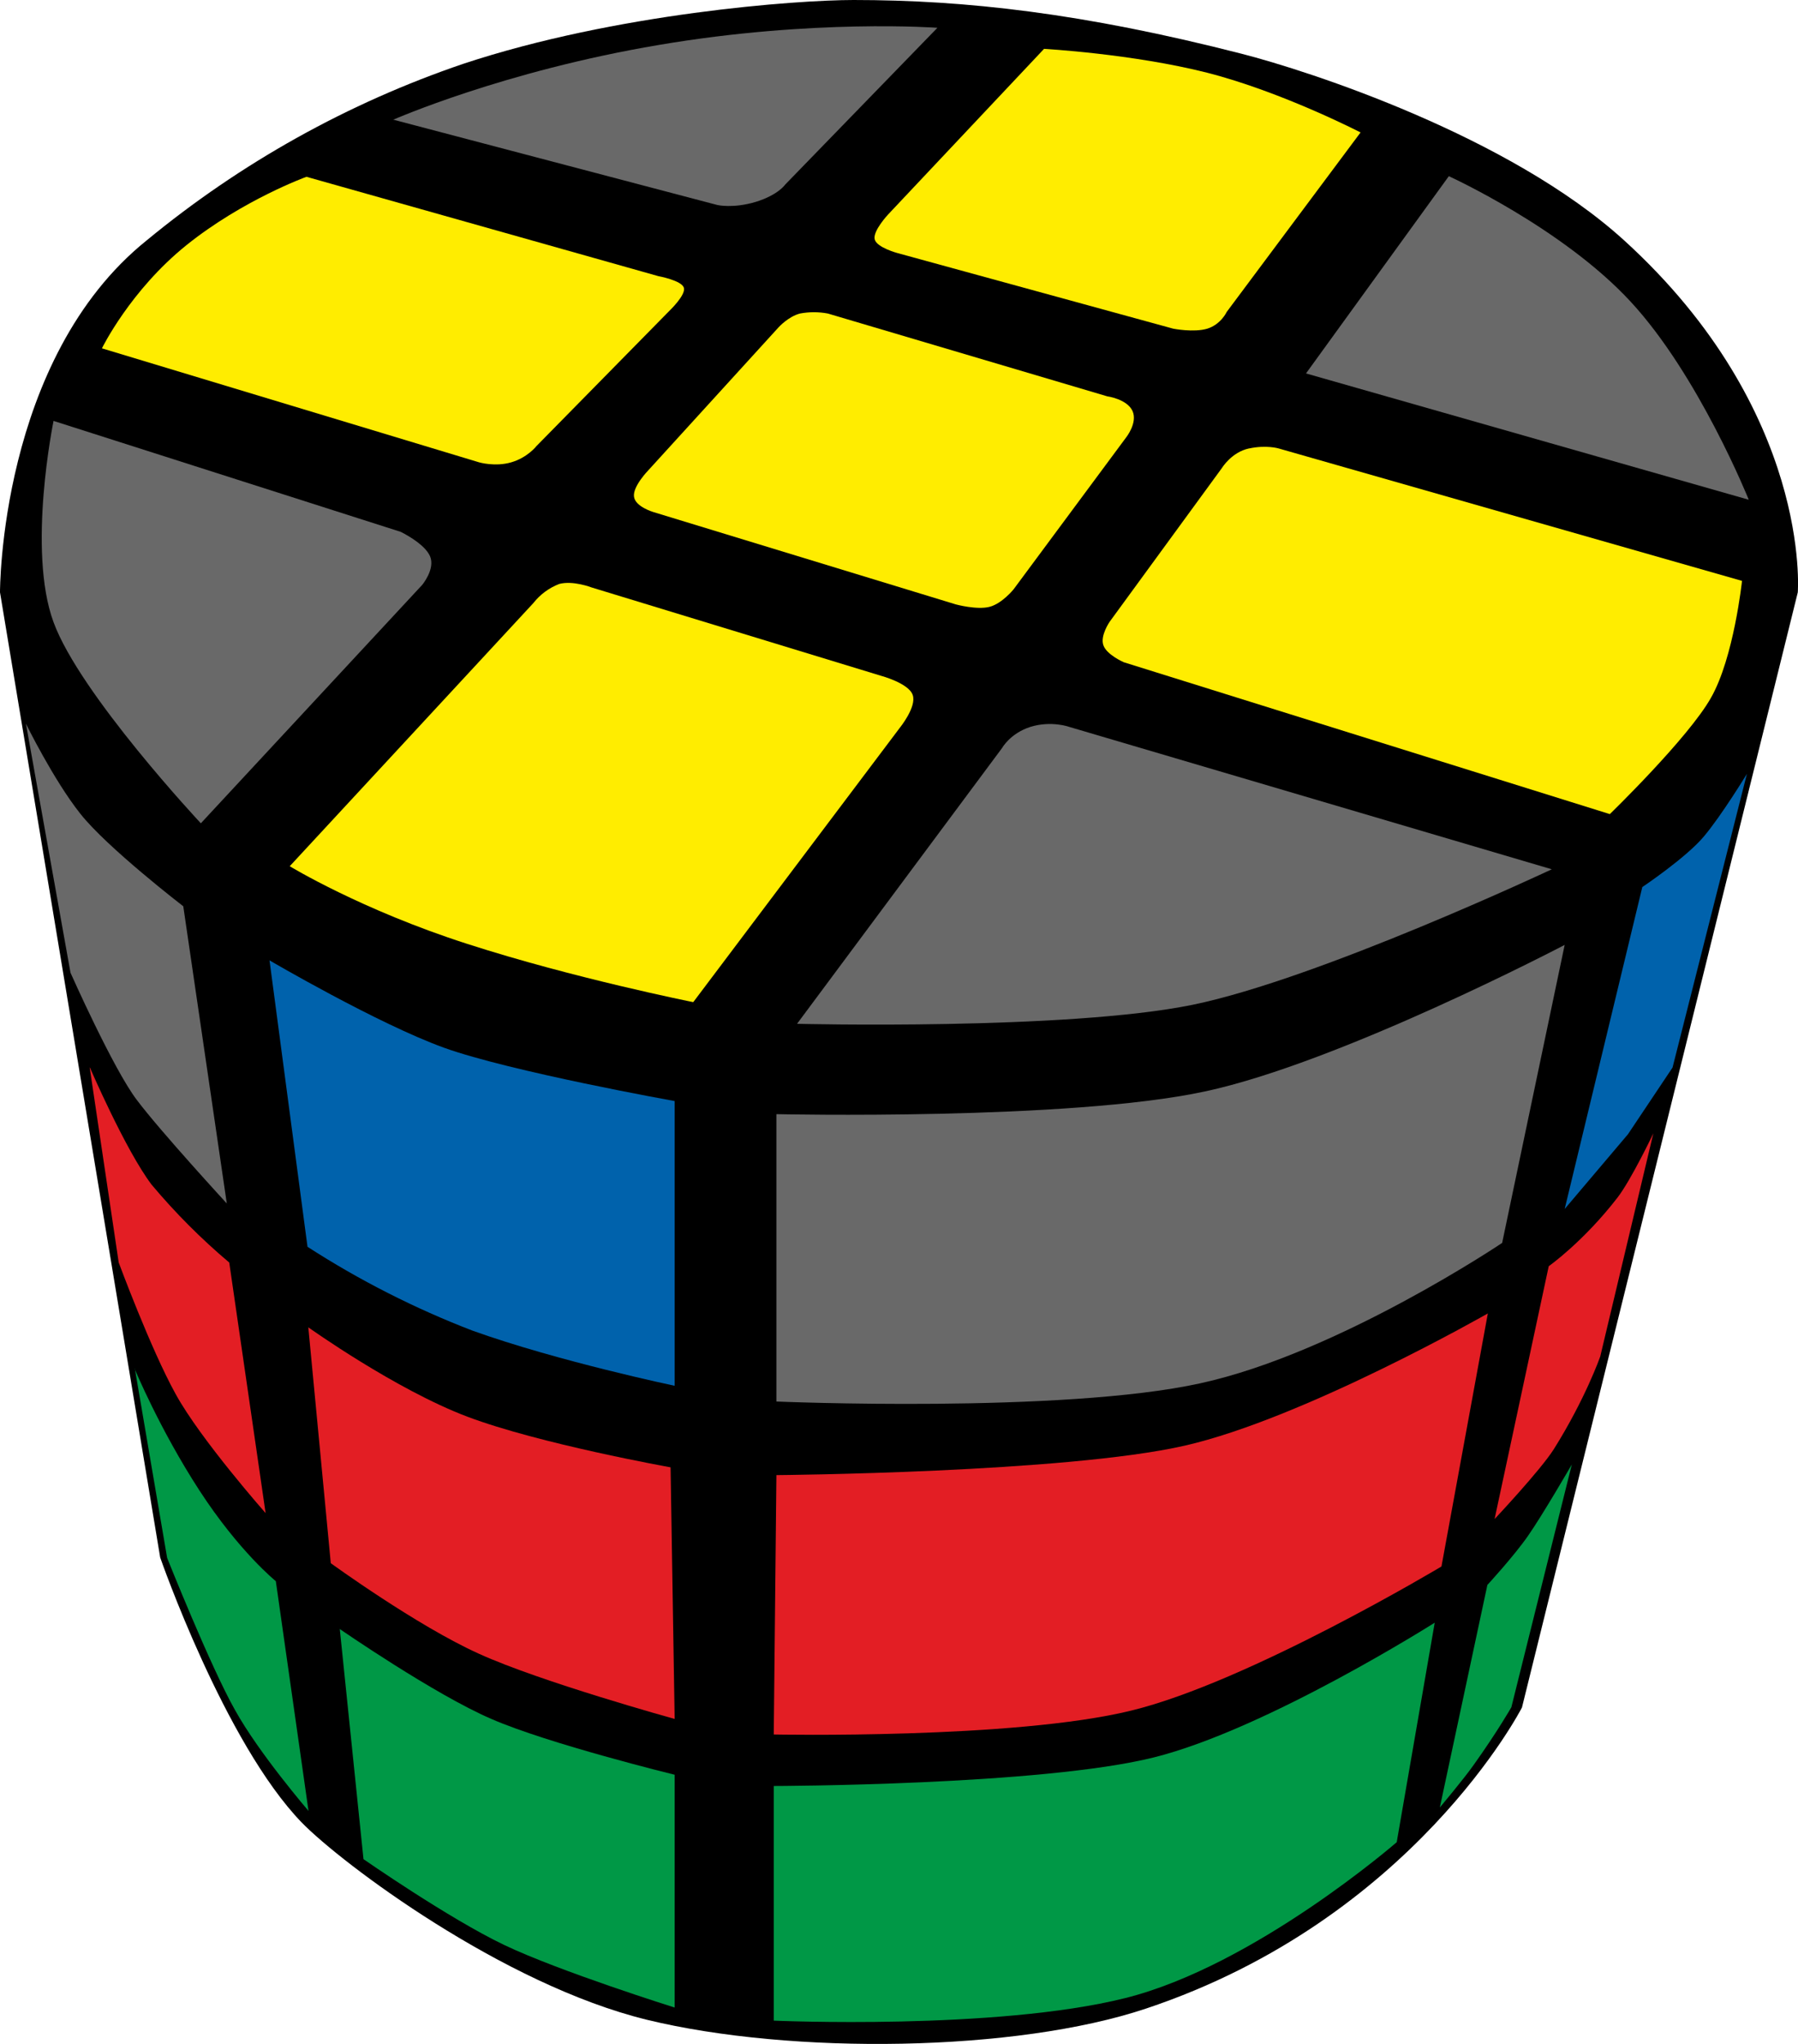 <?xml version="1.0" encoding="UTF-8"?>
<svg width="88px" height="100px" viewBox="0 0 88 100" version="1.1" xmlns="http://www.w3.org/2000/svg" xmlns:xlink="http://www.w3.org/1999/xlink">
    <title>cylinder_5</title>
    <g id="Cylinder" stroke="none" stroke-width="1" fill="none" fill-rule="evenodd">
        <g id="cylinder_5" fill-rule="nonzero">
            <path d="M41.77,0 C47.25,0 53,0.64 60.77,2.63 C64.05,3.47 73.87,6.65 79.49,11.76 C88.69,20.13 87.99,28.98 87.99,28.98 L74.49,83.54 C74.49,83.54 69.19,93.9 56.09,98.27 C49.72,100.4 38.75,100.54 31.67,98.82 C24.6,97.09 16.72,91.17 14.77,89.17 C10.99,85.27 7.84,76.2 7.84,76.2 L-4.80390317e-06,28.98 C-4.80390317e-06,28.98 -0.04,17.56 7.18,11.76 C11.782,7.967 17.033,5.039 22.68,3.12 C30.14,0.65 38.98,0 41.78,0 L41.77,0 Z" id="Path" fill="#000000"></path>
            <path d="M50.44,35.56 C49.44,35.88 49.05,36.59 49.05,36.59 L39.01,50.09 C39.01,50.09 52.19,50.42 58.37,49.16 C64.55,47.89 75.95,42.53 75.95,42.53 L52.32,35.56 C52.32,35.56 51.46,35.25 50.44,35.56 Z" id="Path" fill="#696969"></path>
            <path d="M61.13,21.94 C60.28,22.12 59.81,22.89 59.81,22.89 L54.31,30.42 C54.31,30.42 53.84,31.1 54,31.56 C54.15,32.03 55,32.4 55,32.4 L78.79,39.83 C78.79,39.83 82.63,36.11 83.74,34.14 C84.86,32.18 85.26,28.42 85.26,28.42 L62.58,21.94 C62.58,21.94 61.98,21.76 61.14,21.94 L61.13,21.94 Z" id="Path" fill="#FFED00"></path>
            <path d="M70.91,8.62 L63.92,18.27 L85.59,24.45 C85.59,24.45 83.14,18.35 79.8,14.75 C76.47,11.15 70.91,8.62 70.91,8.62 Z" id="Path" fill="#696969"></path>
            <path d="M51.1,2.39 L43.47,10.49 C43.47,10.49 42.71,11.3 42.81,11.71 C42.91,12.11 43.92,12.38 43.92,12.38 L57.42,16.08 C57.42,16.08 58.42,16.28 59.09,16.08 C59.76,15.87 60.04,15.26 60.04,15.26 L66.59,6.48 C66.59,6.48 62.76,4.5 59.09,3.56 C55.42,2.63 51.09,2.39 51.09,2.39 L51.1,2.39 Z" id="Path" fill="#FFED00"></path>
            <path d="M39.15,15.34 C39.603,15.254 40.067,15.254 40.52,15.34 L54.19,19.39 C54.19,19.39 55.16,19.52 55.43,20.11 C55.69,20.69 55.11,21.41 55.11,21.41 L49.61,28.83 C49.61,28.83 49.05,29.53 48.43,29.69 C47.81,29.85 46.78,29.57 46.78,29.57 L31.97,25.05 C31.97,25.05 31.09,24.79 31.03,24.3 C30.96,23.8 31.73,23.01 31.73,23.01 L38.11,16.01 C38.11,16.01 38.58,15.49 39.15,15.34 L39.15,15.34 Z" id="Path" fill="#FFED00"></path>
            <path d="M27.37,28.57 C26.87,28.763 26.431,29.088 26.1,29.51 L14.18,42.38 C14.18,42.38 17.67,44.51 22.87,46.18 C28.07,47.86 33.93,49.03 33.93,49.03 L44.03,35.62 C44.03,35.62 44.88,34.58 44.67,34 C44.47,33.42 43.11,33.06 43.11,33.06 L28.95,28.74 C28.95,28.74 28.05,28.39 27.37,28.57 L27.37,28.57 Z" id="Path" fill="#FFED00"></path>
            <path d="M2.62,20.6 C2.62,20.6 1.32,26.91 2.62,30.44 C3.91,33.96 9.83,40.28 9.83,40.28 L20.66,28.62 C20.66,28.62 21.31,27.85 21.05,27.22 C20.78,26.58 19.61,26.02 19.61,26.02 L2.61,20.59 L2.62,20.6 Z" id="Path" fill="#696969"></path>
            <path d="M4.98,17.04 L23.45,22.62 C23.45,22.62 24.23,22.85 25.02,22.62 C25.82,22.39 26.26,21.82 26.26,21.82 L32.76,15.21 C32.76,15.21 33.58,14.43 33.47,14.08 C33.37,13.72 32.22,13.51 32.22,13.51 L15,8.65 C15,8.65 11.9,9.77 9.13,11.99 C6.37,14.21 4.99,17.04 4.99,17.04 L4.98,17.04 Z" id="Path" fill="#FFED00"></path>
            <path d="M19.23,5.85 L35.11,10.03 C35.11,10.03 35.87,10.21 36.98,9.88 C38.09,9.54 38.43,9.03 38.43,9.03 L45.88,1.36 C45.88,1.36 39.83,0.91 32.24,2.2 C24.64,3.48 19.24,5.86 19.24,5.86 L19.23,5.85 Z" id="Path" fill="#696969"></path>
            <path d="M13.18,46.98 C13.18,46.98 18.47,50.08 21.73,51.26 C24.98,52.43 33.02,53.87 33.02,53.87 L33.02,67.8 C33.02,67.8 27.3,66.6 23.12,65.1 C20.297,64.014 17.592,62.64 15.05,61 L13.19,46.98 L13.18,46.98 Z" id="Path" fill="#0062AC"></path>
            <path d="M8.97,44.34 L11.1,58.88 C11.1,58.88 7.85,55.35 6.7,53.82 C5.54,52.3 3.45,47.59 3.45,47.59 L1.27,35.41 C1.27,35.41 2.62,38.16 3.93,39.81 C5.24,41.47 8.97,44.34 8.97,44.34 L8.97,44.34 Z" id="Path" fill="#696969"></path>
            <path d="M32.82,71.79 C32.82,71.79 26.39,70.64 22.87,69.31 C19.35,67.98 15.09,64.94 15.09,64.94 L16.19,76.48 C16.19,76.48 20.4,79.54 23.44,80.91 C26.47,82.29 33.02,84.1 33.02,84.1 L32.82,71.79 L32.82,71.79 Z" id="Path" fill="#E31E24"></path>
            <path d="M4.4,52.23 C4.4,52.23 6.14,56.27 7.42,57.96 C8.575,59.337 9.846,60.611 11.22,61.77 L13,74.03 C13,74.03 9.82,70.43 8.6,68.21 C7.37,65.99 5.81,61.77 5.81,61.77 L4.39,52.23 L4.4,52.23 Z" id="Path" fill="#E31E24"></path>
            <path d="M33.02,86.82 L33.02,98.22 C33.02,98.22 27.41,96.46 24.68,95.16 C21.96,93.86 17.79,90.96 17.79,90.96 L16.63,79.7 C16.63,79.7 21.26,82.9 24.05,84.1 C26.85,85.32 33.02,86.83 33.02,86.83 L33.02,86.82 Z" id="Path" fill="#009846"></path>
            <path d="M6.59,66.97 C6.59,66.97 7.81,69.92 9.76,72.92 C11.71,75.92 13.5,77.36 13.5,77.36 L15.1,88.6 C15.1,88.6 12.68,85.79 11.5,83.66 C10.3,81.54 8.18,76.22 8.18,76.22 L6.6,66.96 L6.59,66.97 Z" id="Path" fill="#009846"></path>
            <path d="M38,54.51 L38,68.57 C38,68.57 52,69.16 58.74,67.68 C65.49,66.21 73.52,60.81 73.52,60.81 L76.58,46.23 C76.58,46.23 65.61,51.98 58.97,53.4 C52.33,54.83 38,54.51 38,54.51 Z" id="Path" fill="#696969"></path>
            <path d="M80.38,43.4 L76.58,59.15 L79.68,55.49 L81.86,52.23 L85.5,37.86 C85.5,37.86 84.26,39.9 83.38,40.94 C82.5,41.98 80.38,43.4 80.38,43.4 Z" id="Path" fill="#0062AC"></path>
            <path d="M38,72.17 L37.87,84.86 C37.87,84.86 49.63,85.1 55.37,83.69 C61.12,82.29 70.55,76.64 70.55,76.64 L72.82,64.26 C72.82,64.26 63.82,69.4 57.98,70.73 C52.14,72.06 38,72.17 38,72.17 Z" id="Path" fill="#E31E24"></path>
            <path d="M75.8,61.95 L73.15,74.32 C73.15,74.32 75.39,71.94 76.05,70.9 C77.6,68.43 78.32,66.37 78.32,66.37 L80.92,55.45 C80.92,55.45 79.84,57.72 79.16,58.6 C77.49,60.76 75.8,61.95 75.8,61.95 L75.8,61.95 Z" id="Path" fill="#E31E24"></path>
            <path d="M37.87,87.38 L37.87,98.86 C37.87,98.86 48.72,99.34 55.06,97.76 C61.4,96.18 68.36,90.13 68.36,90.13 L70.22,79.39 C70.22,79.39 62,84.6 56.48,85.98 C50.97,87.36 37.87,87.38 37.87,87.38 L37.87,87.38 Z" id="Path" fill="#009846"></path>
            <path d="M72.8,77.53 L70.47,88.43 C70.47,88.43 71.65,87.03 72.14,86.33 C73.29,84.72 73.97,83.53 73.97,83.53 L76.93,71.65 C76.93,71.65 75.47,74.17 74.78,75.15 C74.1,76.13 72.81,77.53 72.81,77.53 L72.8,77.53 Z" id="Path" fill="#009846"></path>
        </g>
    </g>
</svg>